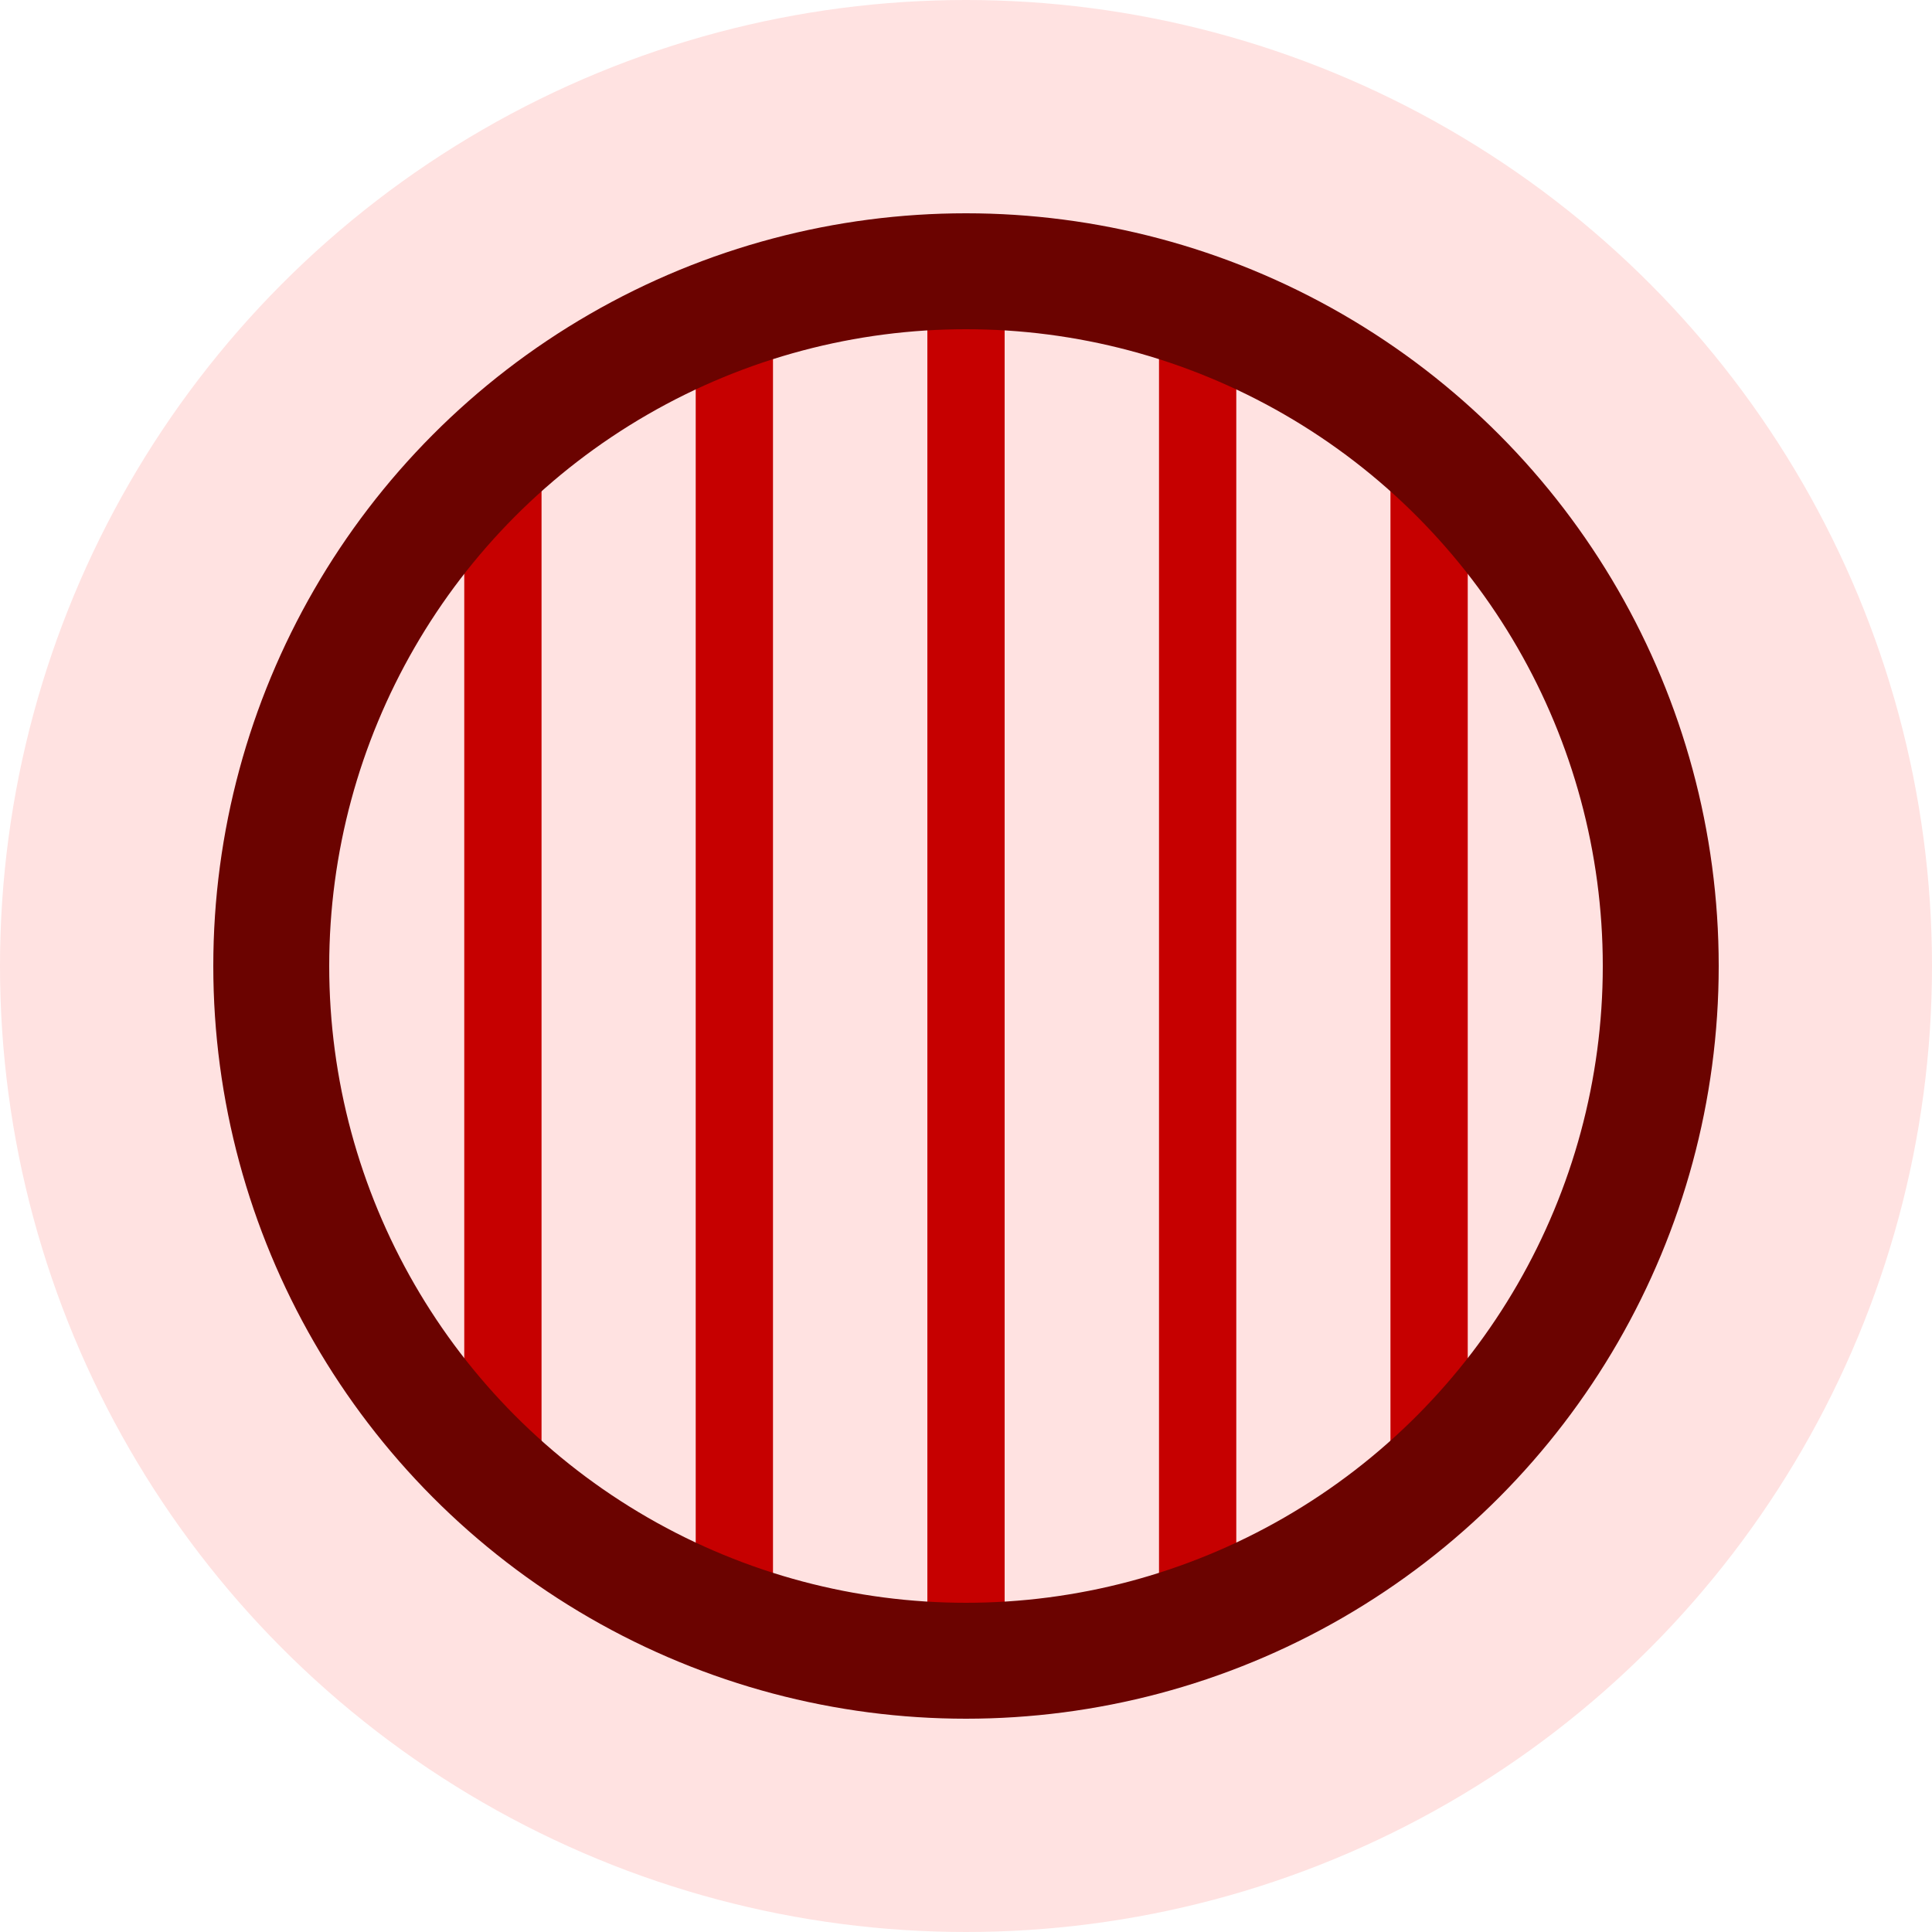 <svg xmlns="http://www.w3.org/2000/svg" viewBox="0 0 100 100">
  <defs>
    <style>
      .a {
        fill: #ffe2e1;
      }

      .b, .c {
        fill: none;
        stroke-miterlimit: 10;
      }

      .b {
        stroke: #c60000;
        stroke-linecap: round;
        stroke-width: 4px;
      }

      .c {
        stroke: #6b0300;
        stroke-width: 6px;
      }
    </style>
  </defs>
  <g>
    <circle class="a" cx="50" cy="50" r="50"/>
    <g>
      <g>
        <line class="b" x1="50" y1="14.04" x2="50" y2="85.96"/>
        <line class="b" x1="61.99" y1="16.09" x2="61.99" y2="83.91"/>
        <line class="b" x1="73.97" y1="23.2" x2="73.97" y2="76.8"/>
        <line class="b" x1="50" y1="14.04" x2="50" y2="85.96"/>
        <line class="b" x1="38.01" y1="16.09" x2="38.01" y2="83.91"/>
        <line class="b" x1="26.03" y1="23.2" x2="26.03" y2="76.8"/>
      </g>
      <circle class="c" cx="50" cy="50" r="35.96"/>
    </g>
  </g>
</svg>
